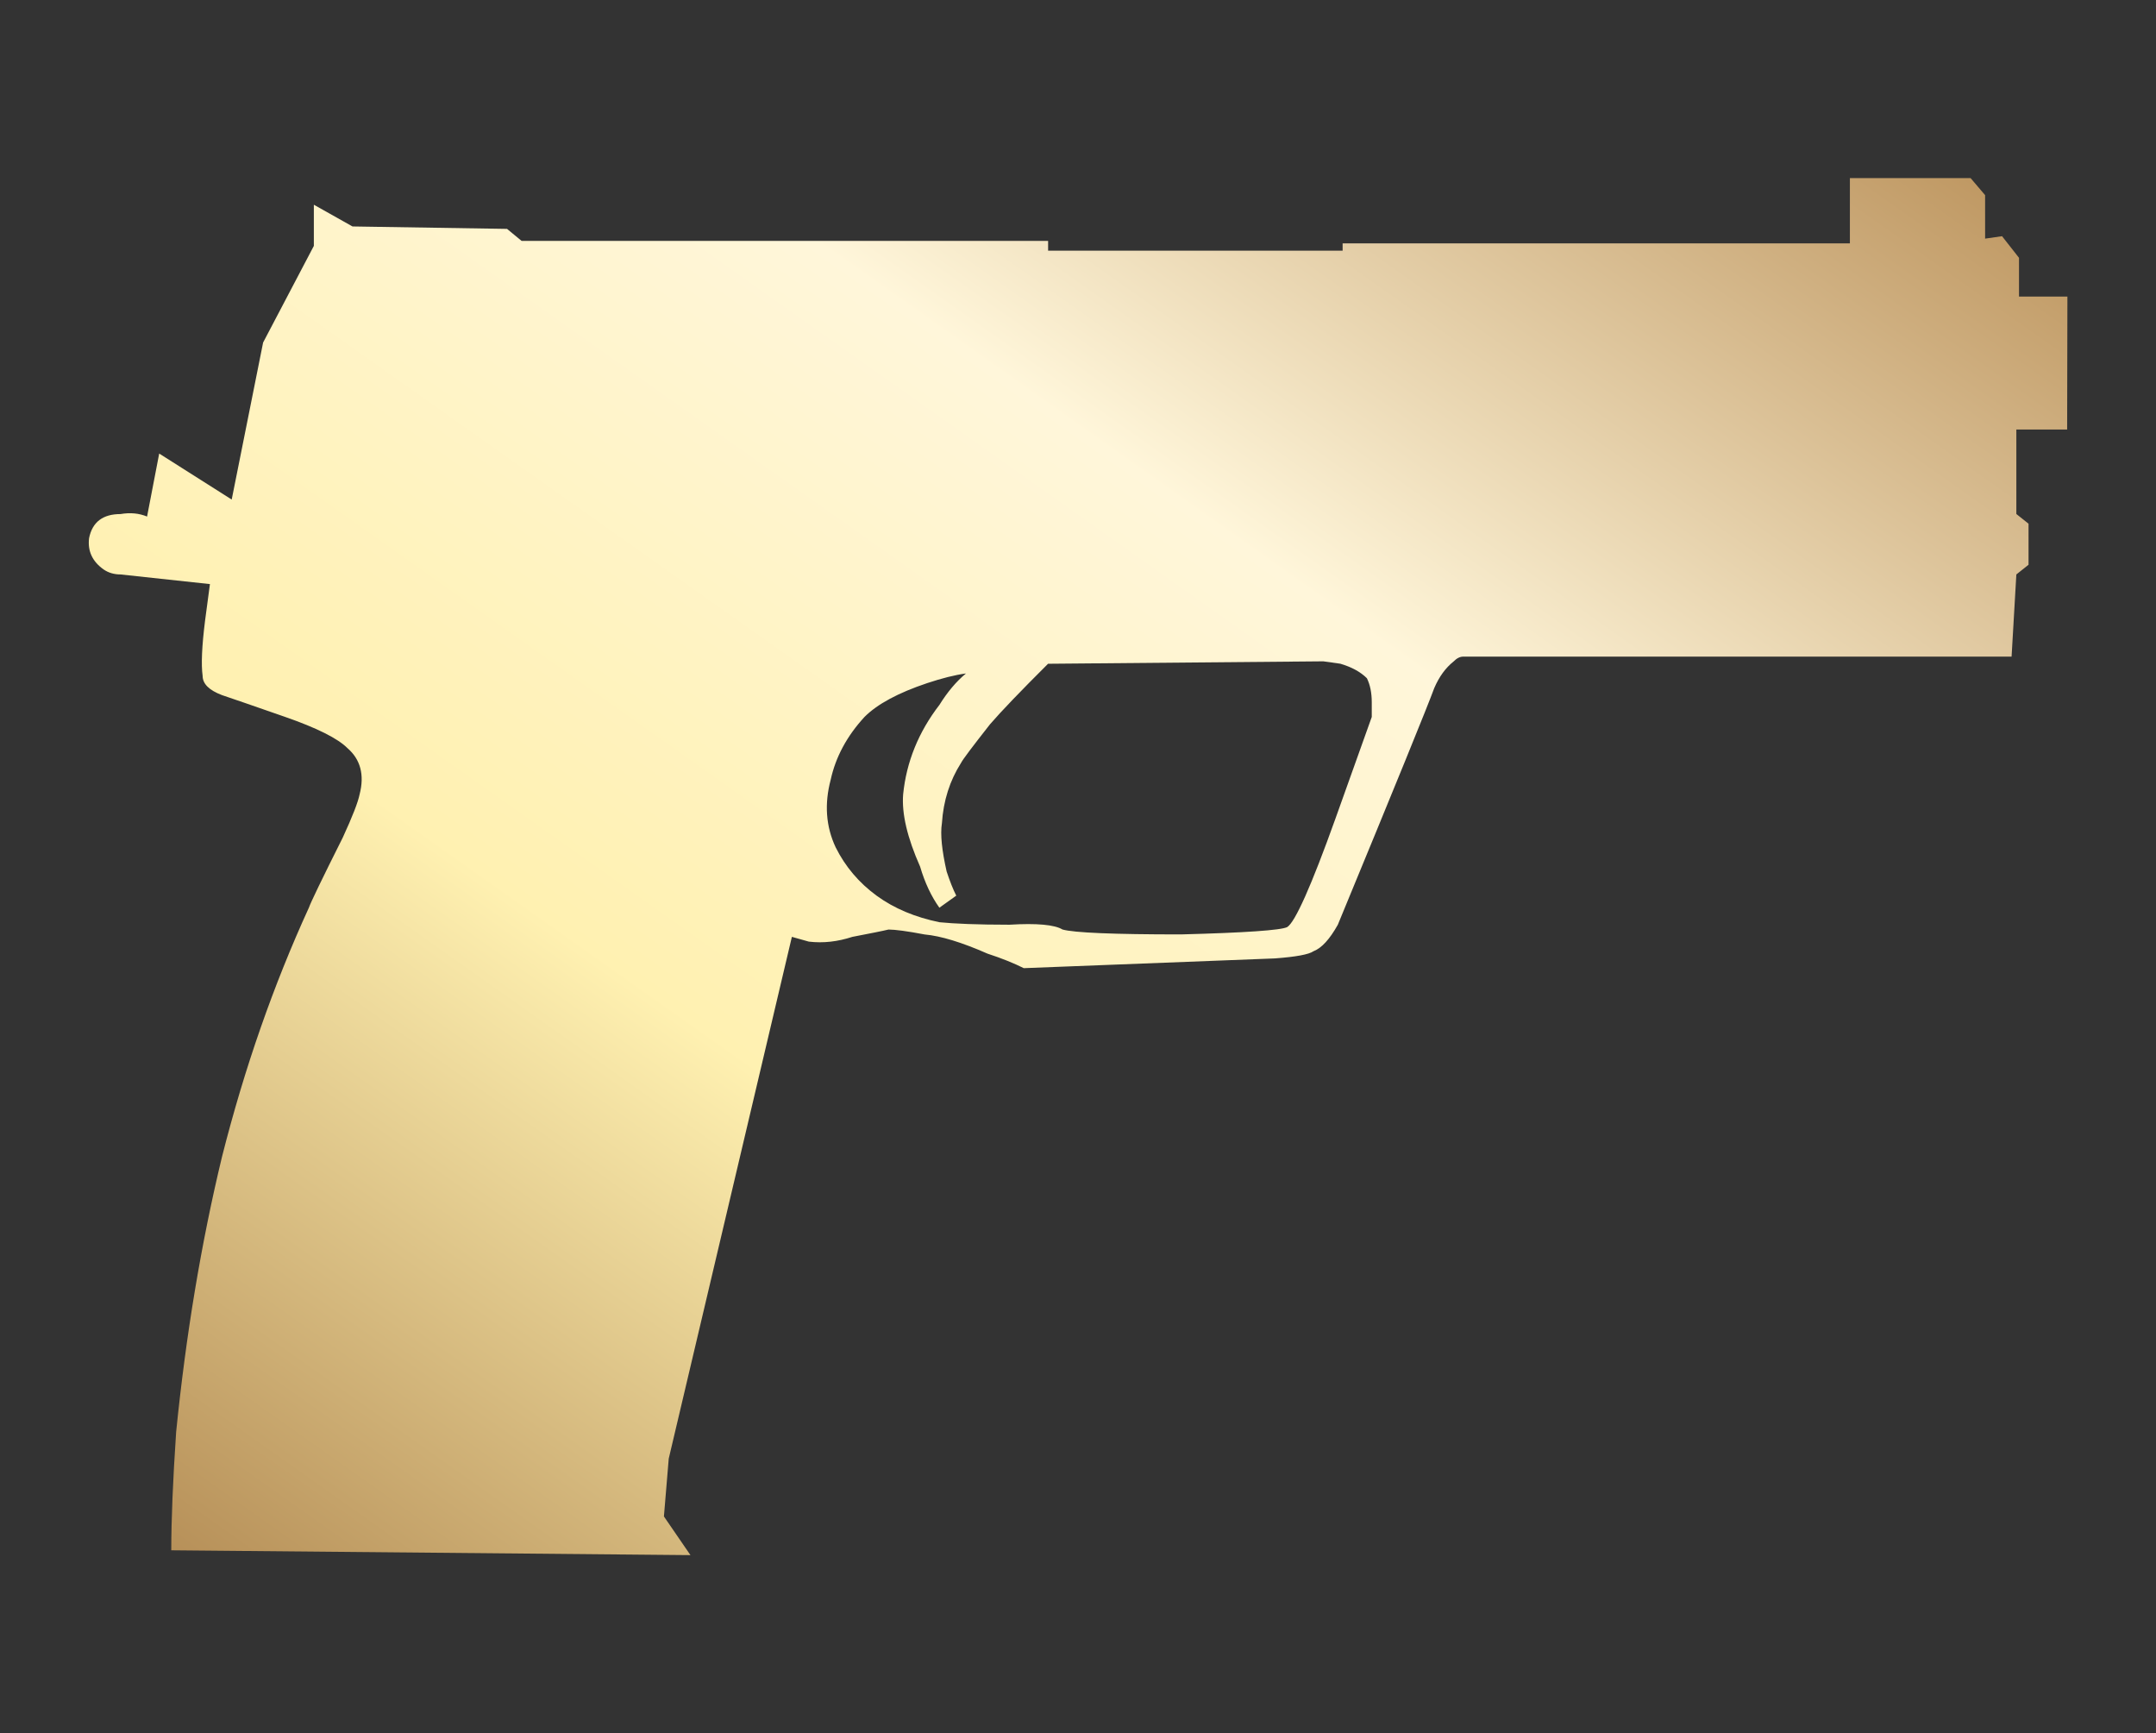 <?xml version="1.0" encoding="utf-8"?>
<!-- Generator: Adobe Illustrator 16.0.0, SVG Export Plug-In . SVG Version: 6.00 Build 0)  -->
<!DOCTYPE svg PUBLIC "-//W3C//DTD SVG 1.1//EN" "http://www.w3.org/Graphics/SVG/1.1/DTD/svg11.dtd">
<svg version="1.1" id="图层_1" xmlns="http://www.w3.org/2000/svg" xmlns:xlink="http://www.w3.org/1999/xlink" x="0px" y="0px"
	 width="39.816px" height="32px" viewBox="0 0 39.816 32" enable-background="new 0 0 39.816 32" xml:space="preserve">
<rect x="0" y="0" width="39.816" height="32" fill="#333333" stroke="none"/>
<rect x="0" fill="none" width="39.816" height="32"/>
<g>
	<g>
		<g>
			<g>
				
					<linearGradient id="SVGID_1_" gradientUnits="userSpaceOnUse" x1="-277.141" y1="396.728" x2="-278.141" y2="395.728" gradientTransform="matrix(36.539 0 0 -25.424 10159.71 10086.228)">
					<stop  offset="0" style="stop-color:#BB925B"/>
					<stop  offset="0.343" style="stop-color:#FFF6DA"/>
					<stop  offset="0.657" style="stop-color:#FFF1B1"/>
					<stop  offset="1" style="stop-color:#B38B54"/>
				</linearGradient>
				<path fill="url(#SVGID_1_)" d="M38.175,7.93h-0.938v1.56l0.225,0.179v0.758l-0.225,0.179l-0.088,1.517H27.024
					c-0.061,0-0.119,0.028-0.179,0.089c-0.149,0.119-0.267,0.281-0.358,0.492c-0.118,0.324-0.712,1.783-1.781,4.37
					c-0.15,0.267-0.298,0.43-0.448,0.488c-0.088,0.061-0.326,0.104-0.713,0.133l-4.638,0.18c-0.178-0.089-0.4-0.18-0.67-0.268
					c-0.475-0.209-0.862-0.327-1.16-0.354c-0.326-0.062-0.55-0.091-0.668-0.091c-0.12,0.029-0.341,0.072-0.667,0.135
					c-0.271,0.088-0.536,0.12-0.805,0.088l-0.313-0.088L12.35,26.93l-0.089,1.068l0.49,0.714l-9.588-0.089
					c0-0.564,0.03-1.292,0.09-2.184c0.18-1.787,0.46-3.479,0.848-5.086c0.415-1.637,0.95-3.168,1.604-4.596
					c0.029-0.087,0.238-0.522,0.625-1.293c0.178-0.386,0.283-0.655,0.312-0.802c0.091-0.355,0.015-0.641-0.224-0.848
					c-0.179-0.18-0.563-0.373-1.159-0.58c-0.597-0.209-0.981-0.34-1.159-0.4c-0.238-0.09-0.358-0.208-0.358-0.357
					c-0.029-0.207-0.014-0.551,0.046-1.025l0.089-0.668l-1.65-0.178c-0.119,0-0.225-0.031-0.313-0.092
					c-0.208-0.147-0.298-0.34-0.269-0.578C1.705,9.638,1.9,9.491,2.226,9.491C2.405,9.46,2.568,9.476,2.716,9.537L2.94,8.374
					l1.339,0.849l0.58-2.899L5.796,4.54V3.78L6.51,4.181l2.854,0.045l0.269,0.222h9.723v0.18h5.439V4.493h9.368V3.288h2.229
					l0.268,0.315v0.803l0.313-0.045l0.313,0.399v0.716h0.894 M24.438,12.21l-5.083,0.045c-0.506,0.504-0.864,0.877-1.07,1.115
					c-0.327,0.416-0.506,0.653-0.536,0.714c-0.208,0.327-0.327,0.698-0.354,1.114c-0.033,0.208,0,0.505,0.087,0.892
					c0.059,0.178,0.118,0.33,0.178,0.446l-0.312,0.223C17.2,16.552,17.08,16.299,16.992,16c-0.237-0.534-0.342-0.98-0.313-1.336
					c0.06-0.594,0.282-1.146,0.67-1.65c0.148-0.238,0.312-0.433,0.49-0.58c-0.208,0.028-0.443,0.088-0.715,0.178
					c-0.534,0.179-0.921,0.386-1.159,0.625c-0.326,0.354-0.533,0.742-0.624,1.158c-0.118,0.446-0.09,0.862,0.091,1.248
					c0.177,0.356,0.431,0.656,0.757,0.894c0.327,0.238,0.713,0.398,1.16,0.49c0.268,0.027,0.699,0.046,1.293,0.046
					c0.505-0.031,0.833,0,0.979,0.088c0.209,0.06,0.938,0.091,2.188,0.091c1.188-0.031,1.843-0.077,1.962-0.135
					c0.146-0.09,0.445-0.757,0.892-2.005l0.67-1.875c0-0.09,0-0.182,0-0.27c0-0.178-0.031-0.326-0.09-0.445
					c-0.12-0.119-0.284-0.207-0.491-0.268L24.438,12.21z"/>
			</g>
		</g>
	</g>
</g>
</svg>

